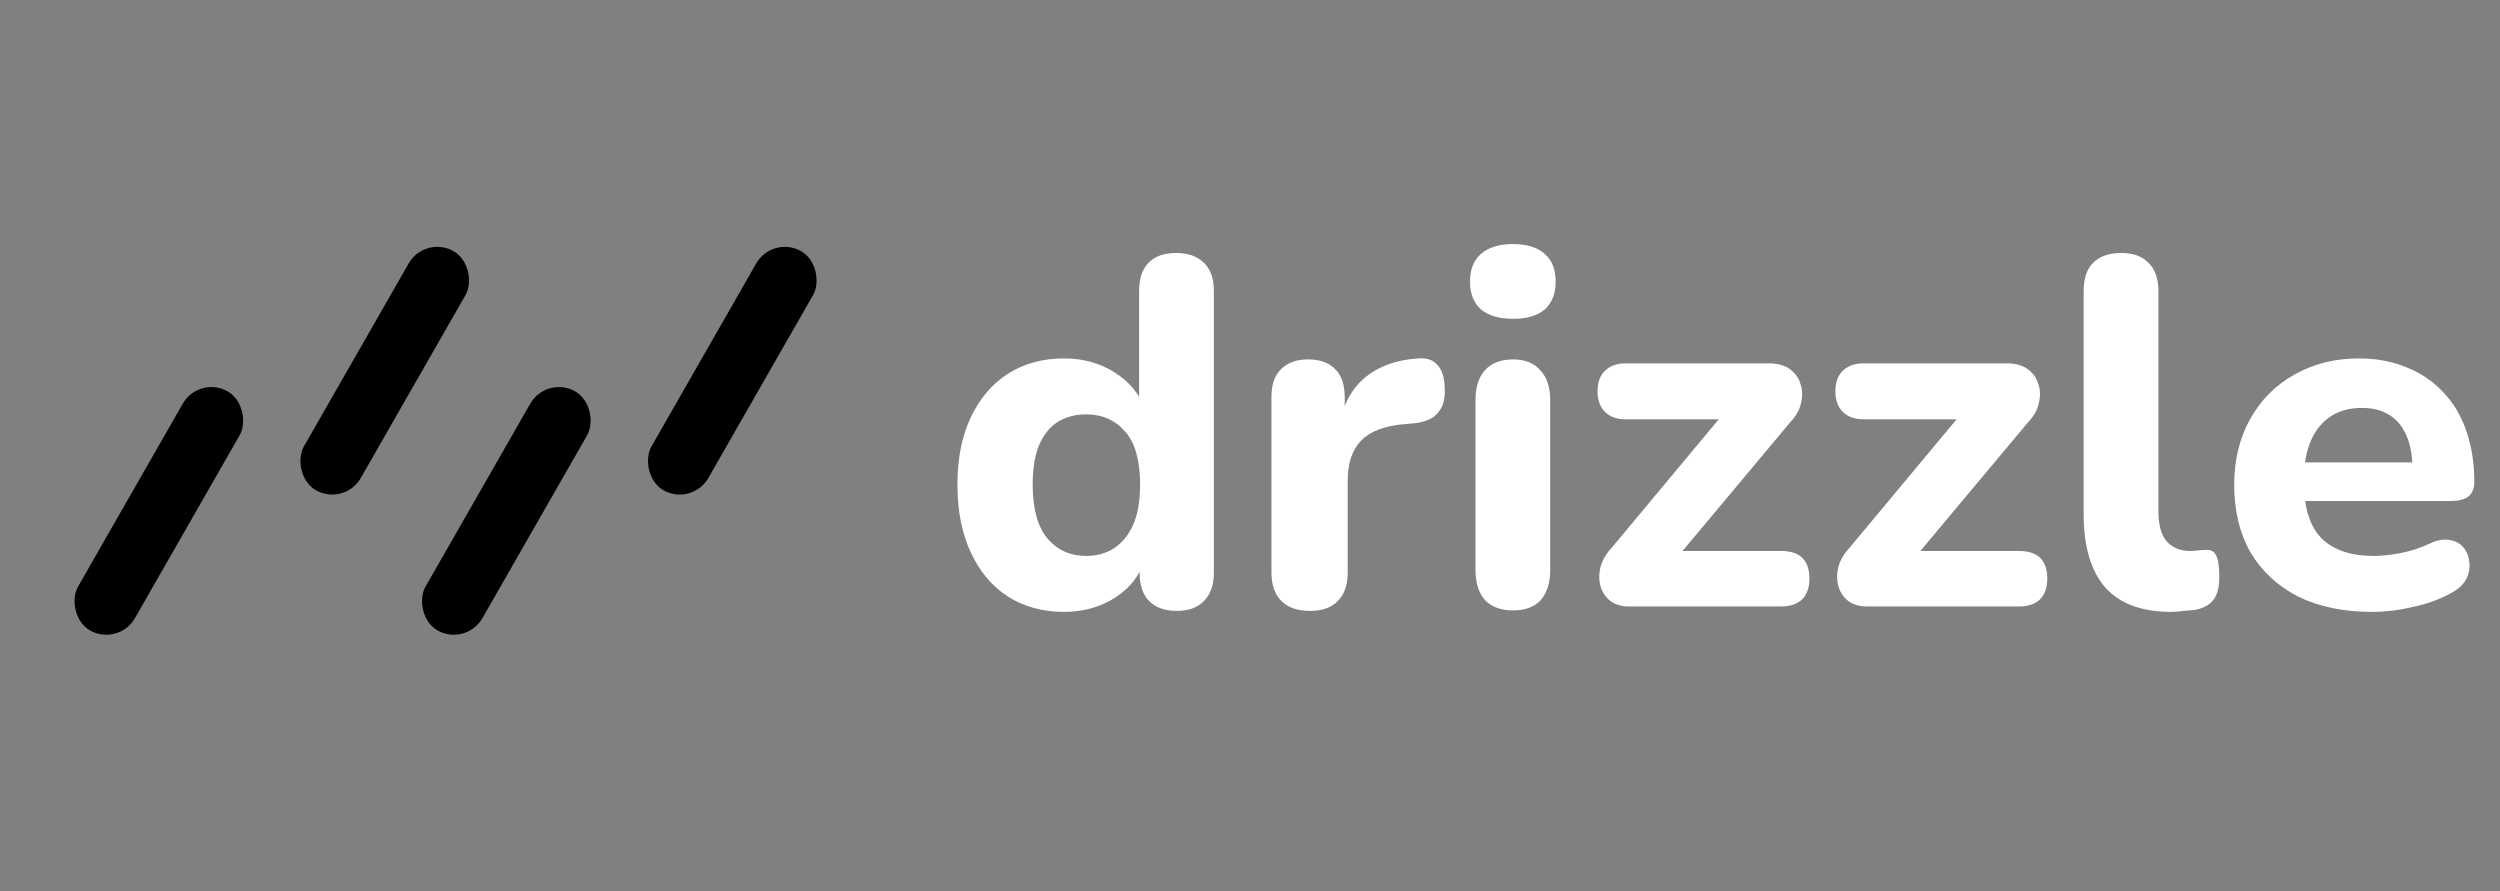 <svg viewBox="0 0 202 72" fill="white" xmlns="http://www.w3.org/2000/svg" data-astro-cid-42ewbp4n=""> 
<rect x="0" y="0" width="202" height="72" fill="#808080" stroke="none"/> 
<rect width="5.254" height="22.283" rx="2.627" transform="matrix(0.873 0.488 -0.497 0.868 16.079 30.329)" fill="currentFill" data-astro-cid-42ewbp4n=""></rect> 
<rect width="5.254" height="22.283" rx="2.627" transform="matrix(0.873 0.488 -0.497 0.868 34.33 19)" fill="currentFill" data-astro-cid-42ewbp4n=""></rect> 
<rect width="5.254" height="22.283" rx="2.627" transform="matrix(0.873 0.488 -0.497 0.868 62.413 19)" fill="currentFill" data-astro-cid-42ewbp4n=""></rect> 
<rect width="5.254" height="22.283" rx="2.627" transform="matrix(0.873 0.488 -0.497 0.868 44.156 30.329)" fill="currentFill" data-astro-cid-42ewbp4n=""></rect> 
<path d="M85.96 49.44C84.253 49.44 82.747 49.027 81.44 48.2C80.16 47.373 79.16 46.187 78.44 44.64C77.72 43.093 77.36 41.267 77.36 39.16C77.36 37.053 77.72 35.24 78.44 33.72C79.16 32.2 80.16 31.027 81.44 30.2C82.747 29.373 84.253 28.96 85.96 28.96C87.507 28.96 88.867 29.333 90.04 30.08C91.24 30.827 92.053 31.8 92.48 33H92.04V23.52C92.04 22.507 92.293 21.747 92.8 21.24C93.307 20.707 94.053 20.44 95.04 20.44C96 20.44 96.747 20.707 97.28 21.24C97.813 21.747 98.08 22.507 98.08 23.52V46.28C98.08 47.267 97.813 48.027 97.28 48.56C96.773 49.093 96.04 49.36 95.08 49.36C94.12 49.36 93.373 49.093 92.84 48.56C92.333 48.027 92.08 47.267 92.08 46.28V43.56L92.52 45.12C92.147 46.427 91.347 47.48 90.12 48.28C88.92 49.053 87.533 49.44 85.96 49.44ZM87.76 44.92C88.64 44.92 89.4 44.707 90.04 44.28C90.68 43.853 91.187 43.227 91.56 42.4C91.933 41.547 92.12 40.467 92.12 39.16C92.12 37.213 91.72 35.787 90.92 34.88C90.12 33.947 89.067 33.48 87.76 33.48C86.907 33.48 86.147 33.68 85.48 34.08C84.84 34.48 84.333 35.107 83.96 35.96C83.613 36.787 83.44 37.853 83.44 39.16C83.44 41.107 83.84 42.56 84.64 43.52C85.44 44.453 86.48 44.92 87.76 44.92ZM105.854 49.36C104.841 49.36 104.067 49.093 103.534 48.56C103.001 48.027 102.734 47.267 102.734 46.28V32.08C102.734 31.093 102.987 30.347 103.494 29.84C104.027 29.307 104.761 29.04 105.694 29.04C106.654 29.04 107.387 29.307 107.894 29.84C108.401 30.347 108.654 31.093 108.654 32.08V34.16H108.254C108.574 32.56 109.281 31.32 110.374 30.44C111.467 29.56 112.881 29.067 114.614 28.96C115.281 28.907 115.787 29.08 116.134 29.48C116.507 29.853 116.707 30.48 116.734 31.36C116.787 32.187 116.614 32.84 116.214 33.32C115.841 33.8 115.201 34.093 114.294 34.2L113.374 34.28C111.854 34.413 110.721 34.853 109.974 35.6C109.254 36.347 108.894 37.427 108.894 38.84V46.28C108.894 47.267 108.627 48.027 108.094 48.56C107.587 49.093 106.841 49.36 105.854 49.36ZM122.258 49.32C121.272 49.32 120.512 49.04 119.978 48.48C119.472 47.893 119.218 47.08 119.218 46.04V32.36C119.218 31.293 119.472 30.48 119.978 29.92C120.512 29.333 121.272 29.04 122.258 29.04C123.218 29.04 123.952 29.333 124.458 29.92C124.992 30.48 125.258 31.293 125.258 32.36V46.04C125.258 47.08 125.005 47.893 124.498 48.48C123.992 49.04 123.245 49.32 122.258 49.32ZM122.258 25.76C121.138 25.76 120.272 25.507 119.658 25C119.072 24.467 118.778 23.72 118.778 22.76C118.778 21.773 119.072 21.027 119.658 20.52C120.272 19.987 121.138 19.72 122.258 19.72C123.378 19.72 124.232 19.987 124.818 20.52C125.405 21.027 125.698 21.773 125.698 22.76C125.698 23.72 125.405 24.467 124.818 25C124.232 25.507 123.378 25.76 122.258 25.76ZM131.602 49C131.015 49 130.522 48.853 130.122 48.56C129.722 48.24 129.455 47.84 129.322 47.36C129.188 46.88 129.188 46.36 129.322 45.8C129.482 45.24 129.788 44.72 130.242 44.24L140.042 32.48V33.88H131.362C130.642 33.88 130.082 33.68 129.682 33.28C129.282 32.88 129.082 32.333 129.082 31.64C129.082 30.893 129.282 30.333 129.682 29.96C130.082 29.56 130.642 29.36 131.362 29.36H142.922C143.642 29.36 144.215 29.52 144.642 29.84C145.068 30.16 145.348 30.56 145.482 31.04C145.642 31.493 145.655 32 145.522 32.56C145.415 33.093 145.135 33.6 144.682 34.08L134.642 46.08V44.52H143.922C145.442 44.52 146.202 45.267 146.202 46.76C146.202 47.48 146.002 48.04 145.602 48.44C145.202 48.813 144.642 49 143.922 49H131.602ZM150.82 49C150.234 49 149.74 48.853 149.34 48.56C148.94 48.24 148.674 47.84 148.54 47.36C148.407 46.88 148.407 46.36 148.54 45.8C148.7 45.24 149.007 44.72 149.46 44.24L159.26 32.48V33.88H150.58C149.86 33.88 149.3 33.68 148.9 33.28C148.5 32.88 148.3 32.333 148.3 31.64C148.3 30.893 148.5 30.333 148.9 29.96C149.3 29.56 149.86 29.36 150.58 29.36H162.14C162.86 29.36 163.434 29.52 163.86 29.84C164.287 30.16 164.567 30.56 164.7 31.04C164.86 31.493 164.874 32 164.74 32.56C164.634 33.093 164.354 33.6 163.9 34.08L153.86 46.08V44.52H163.14C164.66 44.52 165.42 45.267 165.42 46.76C165.42 47.48 165.22 48.04 164.82 48.44C164.42 48.813 163.86 49 163.14 49H150.82ZM175.439 49.44C173.066 49.44 171.292 48.787 170.119 47.48C168.946 46.147 168.359 44.173 168.359 41.56V23.52C168.359 22.507 168.612 21.747 169.119 21.24C169.652 20.707 170.412 20.44 171.399 20.44C172.359 20.44 173.092 20.707 173.599 21.24C174.132 21.747 174.399 22.507 174.399 23.52V41.32C174.399 42.413 174.626 43.227 175.079 43.76C175.559 44.267 176.186 44.52 176.959 44.52C177.172 44.52 177.372 44.507 177.559 44.48C177.746 44.453 177.946 44.44 178.159 44.44C178.586 44.387 178.879 44.52 179.039 44.84C179.226 45.133 179.319 45.733 179.319 46.64C179.319 47.44 179.159 48.053 178.839 48.48C178.519 48.88 178.026 49.147 177.359 49.28C177.092 49.307 176.786 49.333 176.439 49.36C176.092 49.413 175.759 49.44 175.439 49.44ZM191.684 49.44C189.364 49.44 187.364 49.027 185.684 48.2C184.031 47.347 182.751 46.16 181.844 44.64C180.964 43.093 180.524 41.28 180.524 39.2C180.524 37.173 180.951 35.4 181.804 33.88C182.657 32.333 183.844 31.133 185.364 30.28C186.911 29.4 188.657 28.96 190.604 28.96C192.017 28.96 193.297 29.2 194.444 29.68C195.591 30.133 196.577 30.8 197.404 31.68C198.231 32.533 198.857 33.587 199.284 34.84C199.711 36.067 199.924 37.44 199.924 38.96C199.924 39.467 199.764 39.853 199.444 40.12C199.124 40.36 198.657 40.48 198.044 40.48H185.484V37.36H195.564L194.924 37.92C194.924 36.827 194.764 35.92 194.444 35.2C194.124 34.453 193.657 33.893 193.044 33.52C192.457 33.147 191.724 32.96 190.844 32.96C189.857 32.96 189.017 33.187 188.324 33.64C187.631 34.093 187.097 34.747 186.724 35.6C186.351 36.453 186.164 37.48 186.164 38.68V39C186.164 41.027 186.631 42.52 187.564 43.48C188.524 44.44 189.937 44.92 191.804 44.92C192.444 44.92 193.177 44.84 194.004 44.68C194.831 44.52 195.604 44.267 196.324 43.92C196.937 43.627 197.484 43.533 197.964 43.64C198.444 43.72 198.817 43.933 199.084 44.28C199.351 44.627 199.497 45.027 199.524 45.48C199.577 45.933 199.484 46.387 199.244 46.84C199.004 47.267 198.604 47.627 198.044 47.92C197.137 48.427 196.111 48.8 194.964 49.04C193.844 49.307 192.751 49.44 191.684 49.44Z" fill="white" data-astro-cid-42ewbp4n=""></path>
</svg>